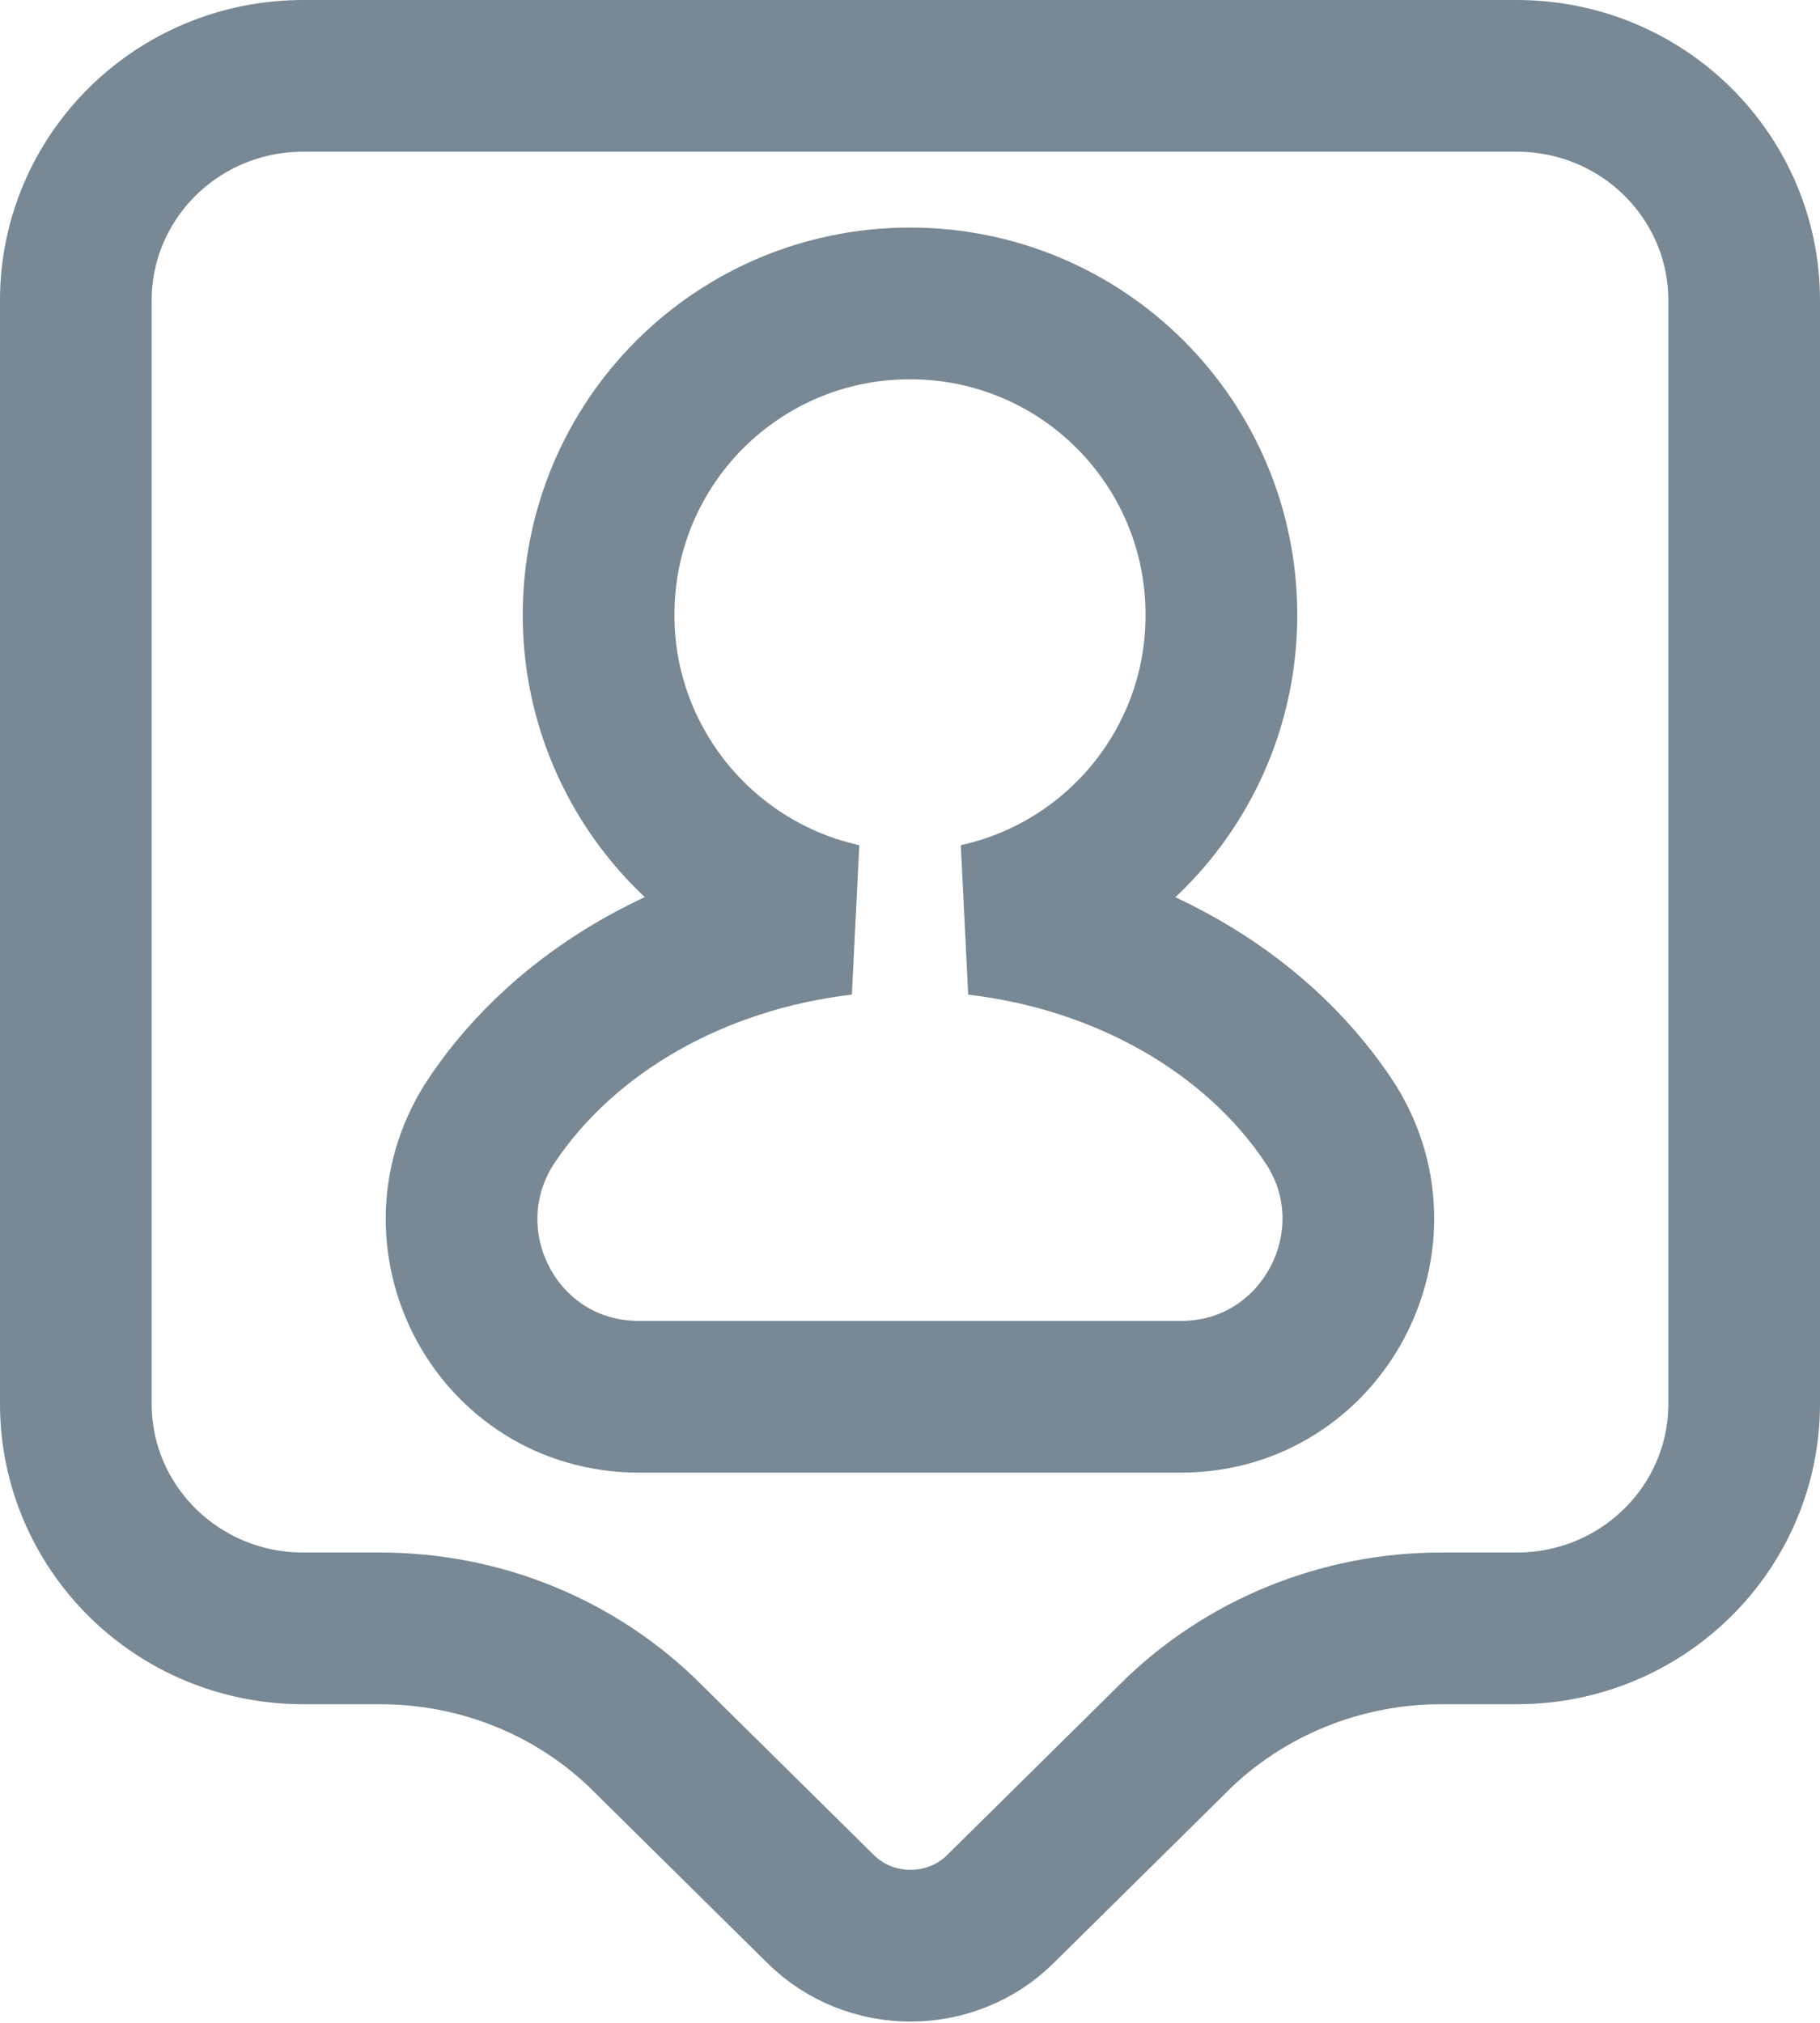 <svg width="18" height="20" viewBox="0 0 18 20" fill="none" xmlns="http://www.w3.org/2000/svg">
<path d="M4.868 11.071L4.867 11.072C4.089 12.231 4.899 13.81 6.32 13.81H11.68C13.085 13.81 13.915 12.236 13.133 11.072L13.132 11.071C12.402 9.987 11.118 9.26 9.663 9.089C11.047 8.786 12.08 7.556 12.08 6.08C12.08 4.376 10.704 3 9 3C7.296 3 5.92 4.376 5.92 6.08C5.92 7.547 6.952 8.785 8.338 9.089C6.883 9.259 5.598 9.986 4.868 11.071ZM3 0.75H15C16.252 0.75 17.25 1.751 17.25 2.97V13.88C17.25 15.099 16.252 16.1 15 16.1H14.25C13.267 16.1 12.306 16.485 11.601 17.188C11.601 17.189 11.6 17.189 11.6 17.19L9.893 18.876C9.405 19.358 8.605 19.358 8.117 18.876L6.41 17.19C6.41 17.189 6.409 17.189 6.409 17.188C5.705 16.485 4.754 16.1 3.76 16.1H3C1.748 16.1 0.75 15.099 0.75 13.88V2.97C0.75 1.751 1.748 0.75 3 0.75Z" stroke="#788894" stroke-width="1.5"/>
</svg>
